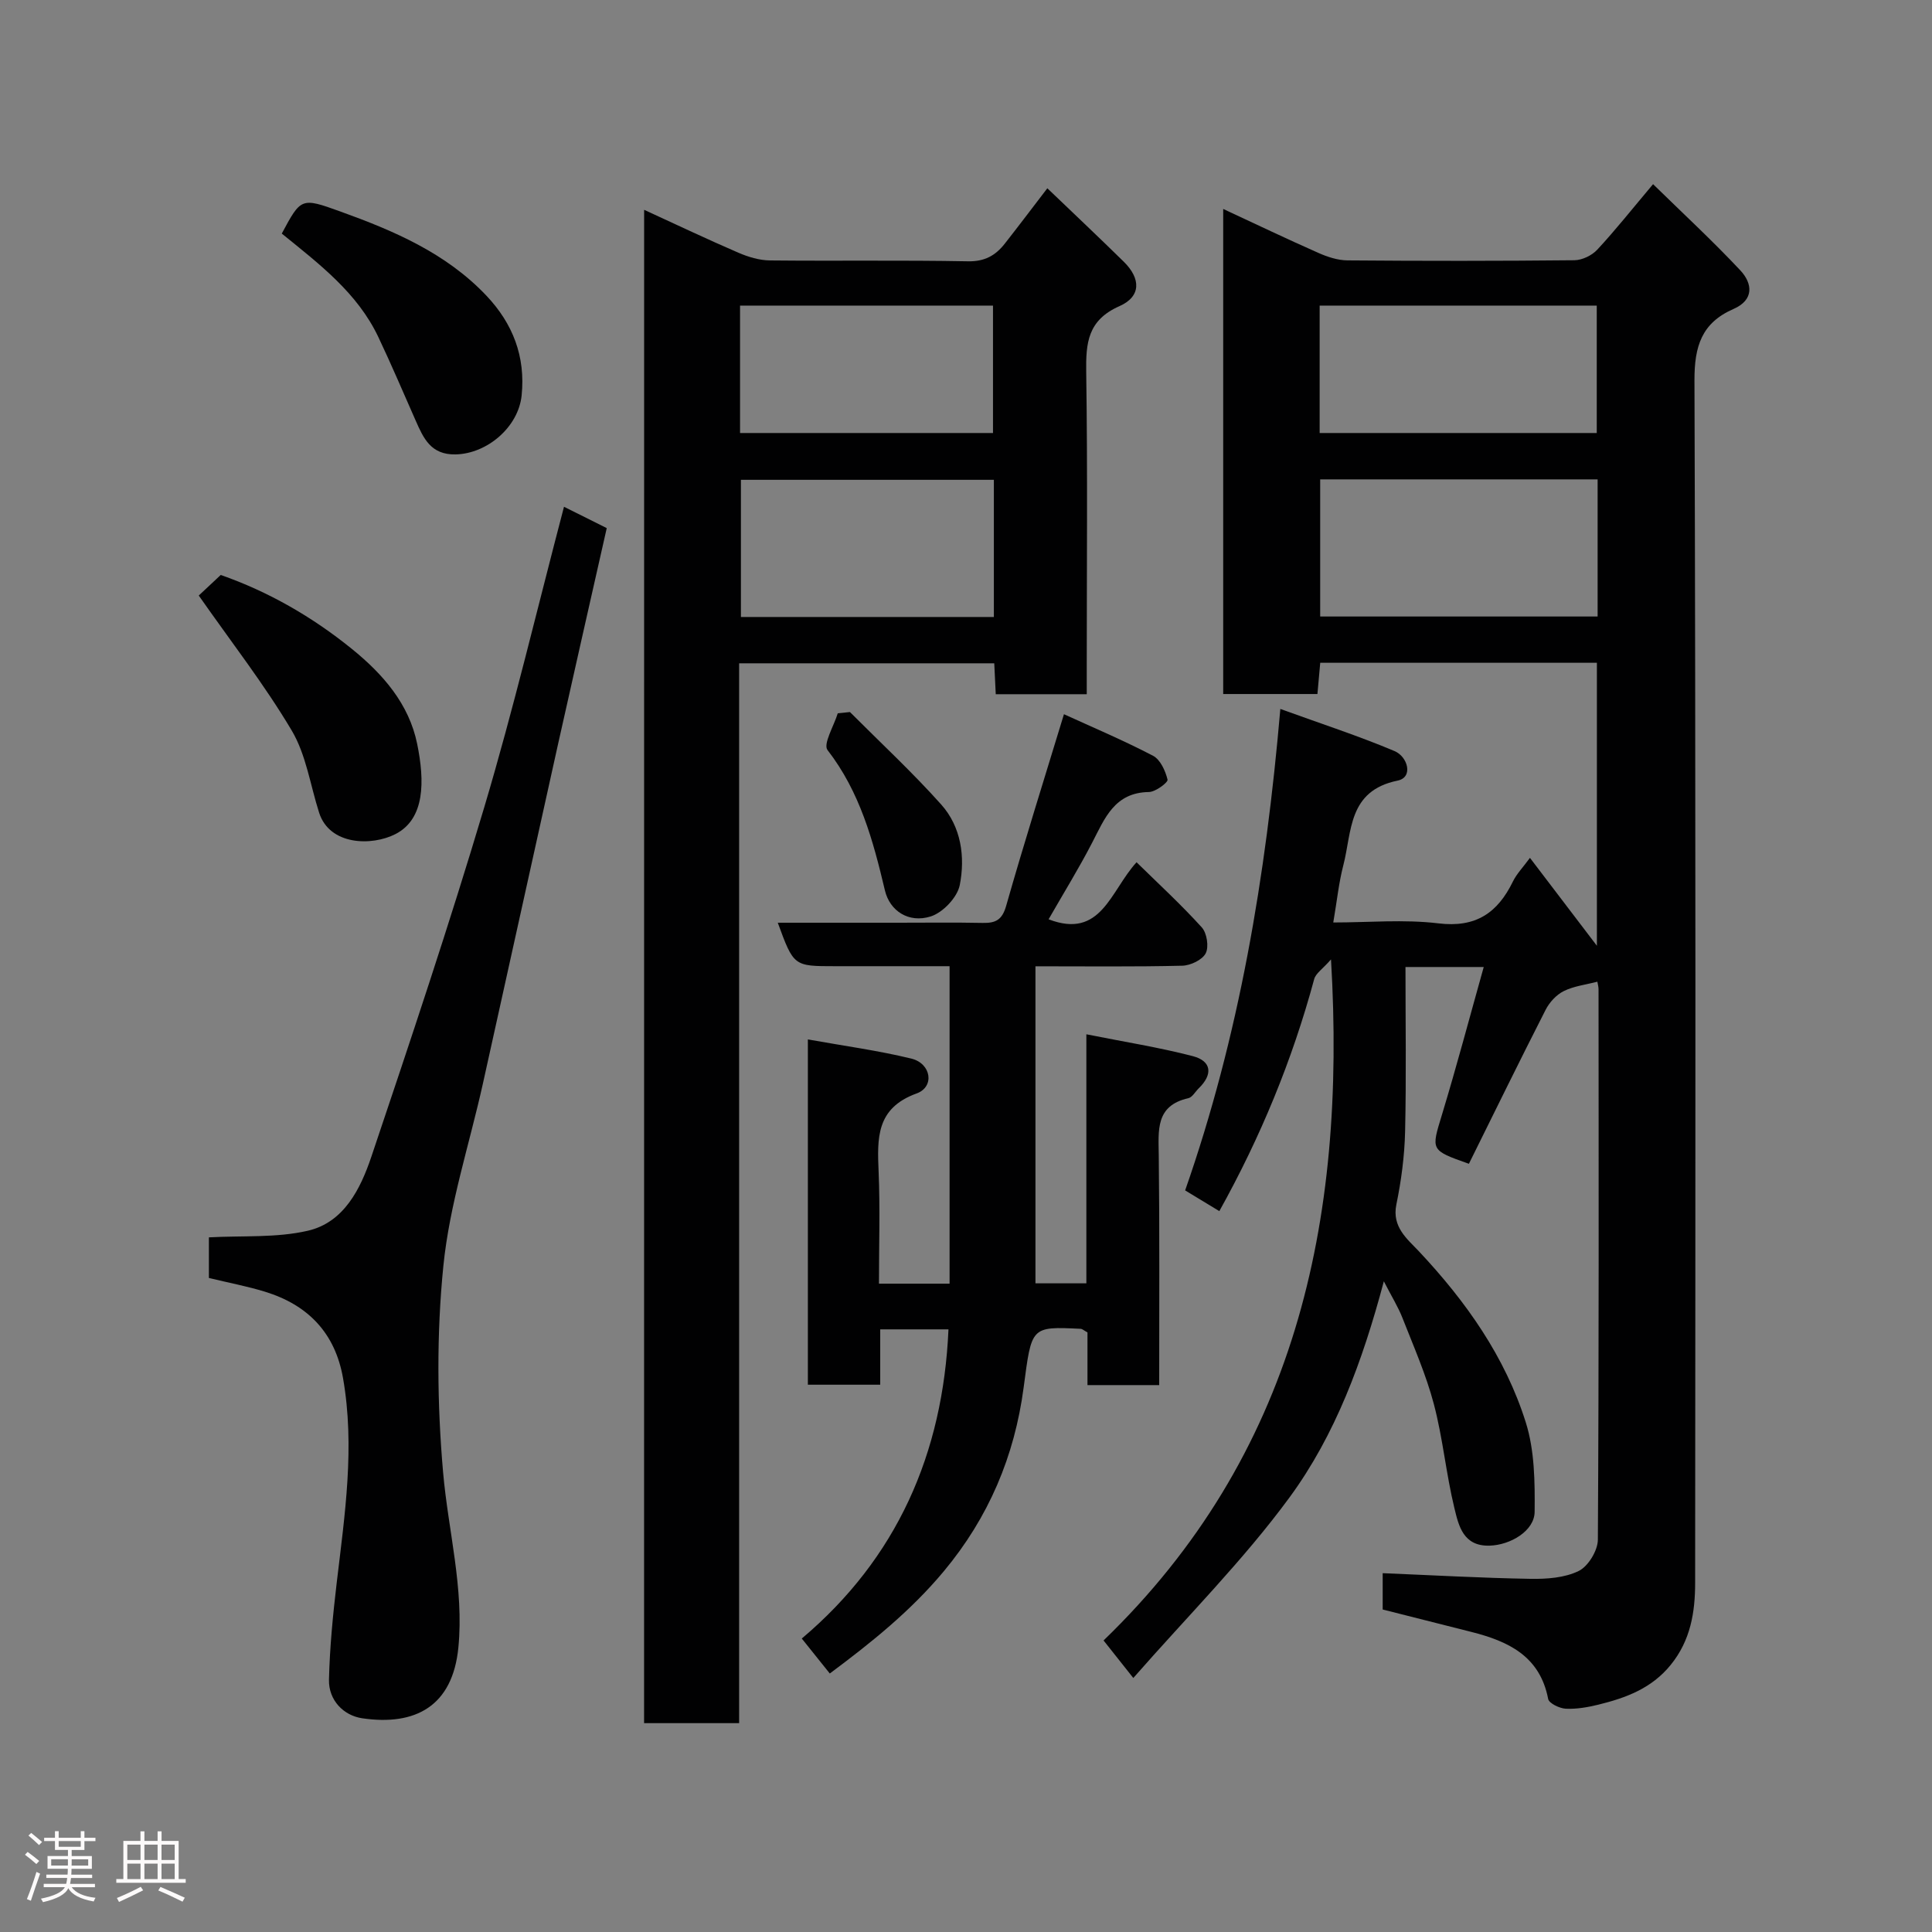 <svg enable-background="new 0 0 400 400" viewBox="0 0 400 400" xmlns="http://www.w3.org/2000/svg"><rect x="0" y="0" width="400" height="400" fill="#808080" stroke="none"/><path d="m5.17 384 .55-.58c.85.61 1.65 1.24 2.4 1.87l-.59.64c-.83-.73-1.62-1.38-2.36-1.93m1.22 9.53-.82-.34c.71-1.76 1.37-3.64 1.98-5.63.24.13.5.25.76.36-.6 1.67-1.24 3.54-1.92 5.61m-.5-13.5.57-.54c.56.44 1.31 1.06 2.26 1.87l-.64.64c-.68-.66-1.41-1.32-2.19-1.97m3.25.46h2.24v-1.36h.77v1.36h4.57v-1.36h.76v1.36h2.28v.69h-2.28v1.84h-2.64v1.26h4.18v2.64h-4.21c0 .45-.02.86-.05 1.21h4.32v.69h-4.38c-.04.34-.1.75-.19 1.22h5.15v.69h-4.82c.87 1.19 2.51 1.92 4.93 2.19-.17.31-.3.57-.37.76-2.77-.49-4.52-1.41-5.26-2.76-.56 1.26-2.3 2.23-5.24 2.9-.12-.24-.26-.48-.43-.72 2.73-.55 4.38-1.34 4.96-2.38h-4.38v-.69h4.65c.1-.38.17-.79.21-1.22h-4.32v-.69h4.4c.03-.34.05-.75.05-1.21h-4.2v-2.64h4.23v-1.26h-2.69v-1.84h-2.24zm1.46 4.46v1.29h3.45c.01-.4.02-.57.01-.53v-.32-.45h-3.46zm1.55-2.59h4.57v-1.19h-4.57zm6.11 2.59h-3.42v.77c-.02.19-.01.37-.02.53h3.44z" fill="#fcfafa"/><path d="m32.63 379.16h.82v1.98h3.54v7.89h1.46v.78h-14.37v-.78h1.46v-7.89h3.54v-1.98h.82v1.98h2.73zm-3.49 11.48.5.73c-1.61.82-3.28 1.63-5 2.41-.13-.27-.28-.55-.44-.82 1.75-.72 3.4-1.49 4.94-2.32m-2.78-5.55h2.73v-3.18h-2.73zm0 3.95h2.73v-3.2h-2.73zm3.54-3.95h2.73v-3.18h-2.73zm0 3.95h2.73v-3.2h-2.73zm7.89 4.68c-1.84-.92-3.51-1.7-5.02-2.32l.45-.73c1.89.8 3.57 1.55 5.04 2.23zm-1.62-11.81h-2.73v3.18h2.73zm-2.73 7.13h2.73v-3.2h-2.73z" fill="#fcfafa"/><g fill="#010102"><path d="m275.57 198.64c-1.76 2-3.16 2.89-3.48 4.07-4.53 16.77-11.1 32.7-19.64 48.04-2.26-1.37-4.59-2.78-7.08-4.29 11.14-31.84 16.71-64.85 19.71-99.68 8.54 3.1 16.23 5.59 23.66 8.73 2.71 1.15 3.94 5.43.61 6.11-10.31 2.11-9.42 10.57-11.23 17.53-.94 3.61-1.31 7.36-2.08 11.84 7.33 0 14.64-.68 21.75.18 7.76.95 12.27-2.16 15.44-8.66.77-1.58 2.07-2.91 3.53-4.9 4.62 6.07 9.06 11.9 13.86 18.2 0-19.76 0-39.05 0-58.59-19.03 0-37.96 0-57.28 0-.18 2.05-.37 4.12-.58 6.47-6.48 0-12.87 0-19.51 0 0-33.45 0-66.7 0-100.43 6.67 3.1 13.12 6.19 19.66 9.08 1.89.84 4.03 1.55 6.06 1.57 15.66.13 31.33.13 46.99-.03 1.61-.02 3.63-.99 4.74-2.19 3.79-4.08 7.25-8.46 11.55-13.56 6.17 6.04 12.33 11.73 18.06 17.84 2.54 2.71 2.9 6.12-1.41 8-6.59 2.88-8.1 7.71-8.08 14.78.28 82.98.2 165.97.14 248.96 0 6.08-.94 11.92-5.06 16.99-3.96 4.88-9.28 6.83-14.97 8.23-2.2.54-4.52.95-6.76.84-1.29-.07-3.46-1.11-3.64-2.02-1.71-8.91-8.3-11.96-15.95-13.89-5.98-1.51-11.97-3.02-18.31-4.63 0-2.31 0-5.06 0-7.52 10.3.42 20.44 1 30.59 1.17 3.36.06 7.09-.2 10-1.63 1.96-.96 3.94-4.22 3.96-6.46.23-37.99.16-75.99.14-113.98 0-.49-.15-.98-.24-1.56-2.36.62-4.85.9-6.95 1.94-1.54.76-2.98 2.33-3.77 3.89-5.41 10.6-10.63 21.29-15.88 31.87-8.03-2.84-7.82-2.78-5.57-10.19 3.05-10.05 5.74-20.22 8.64-30.55-5.84 0-10.78 0-16.2 0 0 11.52.18 22.81-.08 34.09-.12 5.05-.79 10.14-1.81 15.09-.95 4.67 2.29 7.15 4.67 9.68 9.76 10.39 17.87 21.86 22.14 35.46 1.82 5.8 1.88 12.3 1.82 18.47-.03 3.96-5.03 6.89-9.32 7.01-5.48.16-6.41-4.13-7.29-7.76-1.73-7.11-2.39-14.49-4.26-21.56-1.61-6.1-4.2-11.96-6.51-17.86-.88-2.24-2.18-4.32-3.84-7.55-4.42 16.61-10.05 31.81-19.51 44.72-9.56 13.03-21.13 24.59-32.36 37.41-2.54-3.21-4.12-5.2-6.16-7.77 39.58-38.22 50.33-86.35 47.09-141zm-2.24-99.39v28.39h57.44c0-9.62 0-18.88 0-28.39-19.16 0-38.07 0-57.44 0zm-.11-9.6h57.37c0-9.07 0-17.78 0-26.38-19.32 0-38.24 0-57.37 0z"/><path d="m133.36 43.44c6.82 3.13 13.11 6.12 19.51 8.88 2.04.88 4.35 1.58 6.55 1.6 13.66.14 27.33-.08 40.98.18 3.45.07 5.69-1.19 7.61-3.63 2.89-3.68 5.71-7.42 8.83-11.49 5.34 5.12 10.64 10.11 15.83 15.21 3.55 3.49 3.6 7.2-.89 9.19-6.6 2.91-6.98 7.62-6.89 13.71.3 20.32.11 40.65.11 60.98v5.66c-6.48 0-12.54 0-18.84 0-.11-2.18-.2-4.13-.31-6.4-17.5 0-34.89 0-52.82 0v219.43c-6.79 0-13.06 0-19.68 0 .01-104.07.01-208.11.01-313.32zm72.41 55.9c-17.75 0-35.12 0-52.37 0v28.4h52.37c0-9.51 0-18.76 0-28.4zm-52.55-9.69h52.37c0-9.07 0-17.78 0-26.38-17.66 0-34.91 0-52.37 0z"/><path d="m240 286.77c-5.1 0-9.7 0-14.85 0 0-3.74 0-7.48 0-10.91-.81-.45-1.08-.72-1.37-.74-10.44-.51-10.17-.47-11.85 12.18-1.88 14.17-7.22 26.85-16.53 38.02-6.83 8.19-14.89 14.67-23.6 21.16-1.99-2.48-3.71-4.63-5.8-7.24 19.69-16.6 29.25-38.28 30.37-64.01-4.31 0-8.95 0-14.13 0v11.46c-5.26 0-9.98 0-14.98 0 0-23.48 0-46.86 0-71.49 7.45 1.34 14.52 2.29 21.42 3.97 4.13 1.01 4.88 5.85 1.09 7.22-8.42 3.05-8.15 9.29-7.86 16.25.32 7.61.07 15.25.07 23.13h14.62c0-21.66 0-43.37 0-65.73-7.87 0-15.8 0-23.73 0-8.54 0-8.54 0-11.84-9h24.93c5.83 0 11.66-.08 17.49.04 2.65.05 4.02-.58 4.86-3.52 3.73-13.11 7.84-26.11 11.97-39.69 5.86 2.68 12.29 5.39 18.45 8.61 1.51.79 2.56 3.12 3 4.94.13.56-2.48 2.54-3.86 2.56-7.11.1-9.13 5.42-11.74 10.47-2.76 5.34-5.93 10.47-9.03 15.88 10.9 4.19 12.77-5.85 18.21-11.81 4.55 4.46 9.25 8.78 13.51 13.49 1.06 1.17 1.5 4.02.81 5.36-.71 1.37-3.15 2.53-4.86 2.57-9.99.24-19.99.12-30.39.12v65.64h10.54c0-16.74 0-33.48 0-51.56 7.85 1.57 15.03 2.7 22.03 4.52 3.95 1.03 4.18 3.81 1.23 6.67-.72.7-1.32 1.85-2.15 2.04-6.87 1.55-6.17 6.71-6.12 11.88.18 15.61.09 31.27.09 47.52z"/><path d="m116.77 104.92c2.93 1.47 5.7 2.85 8.85 4.42-3.33 14.78-6.72 29.63-10.03 44.49-5.23 23.51-10.39 47.04-15.62 70.56-2.79 12.55-6.89 24.96-8.17 37.65-1.43 14.15-1.3 28.63-.06 42.81 1.06 12.08 4.36 24.03 3.16 36.26-1.19 12.12-8.88 16.26-19.91 14.64-3.83-.56-6.97-3.7-6.88-7.98.16-6.72.82-13.45 1.61-20.14 1.67-14.07 3.79-28.1 1.3-42.3-1.64-9.35-7.24-15.14-16.11-17.88-3.73-1.15-7.59-1.87-11.66-2.86 0-2.97 0-6.06 0-8.41 6.97-.38 13.96.14 20.49-1.37 7.48-1.73 10.9-8.68 13.14-15.31 8.09-24.04 16.15-48.1 23.39-72.4 6.07-20.38 10.97-41.14 16.5-62.18z"/><path d="m58.34 48.36c3.97-7.4 4.01-7.5 12.02-4.61 11.14 4.01 21.97 8.62 30.34 17.46 5.49 5.8 8.12 12.61 7.3 20.65-.67 6.57-7.14 12.08-13.67 12.22-5.12.11-6.65-3.33-8.27-7-2.56-5.79-5.03-11.61-7.74-17.32-4.32-9.09-12.09-15-19.98-21.4z"/><path d="m41.15 123.3c.79-.74 2.49-2.33 4.55-4.26 9.79 3.42 18.88 8.61 27.15 15.31 6.46 5.23 11.83 11.4 13.52 19.66 1.58 7.73 1.63 15.52-4.48 18.67-4.9 2.52-13.65 2.37-15.82-4.42-1.83-5.71-2.69-11.99-5.67-17.01-5.65-9.52-12.51-18.31-19.25-27.95z"/><path d="m175.97 147.42c6.33 6.35 12.93 12.47 18.9 19.15 4.13 4.62 4.99 10.84 3.84 16.67-.5 2.55-3.5 5.71-6.02 6.5-4.56 1.44-8.48-1.15-9.48-5.4-2.44-10.32-5.17-20.39-11.88-29.05-.96-1.24 1.33-5.01 2.12-7.61.85-.09 1.69-.18 2.52-.26z"/></g></svg>